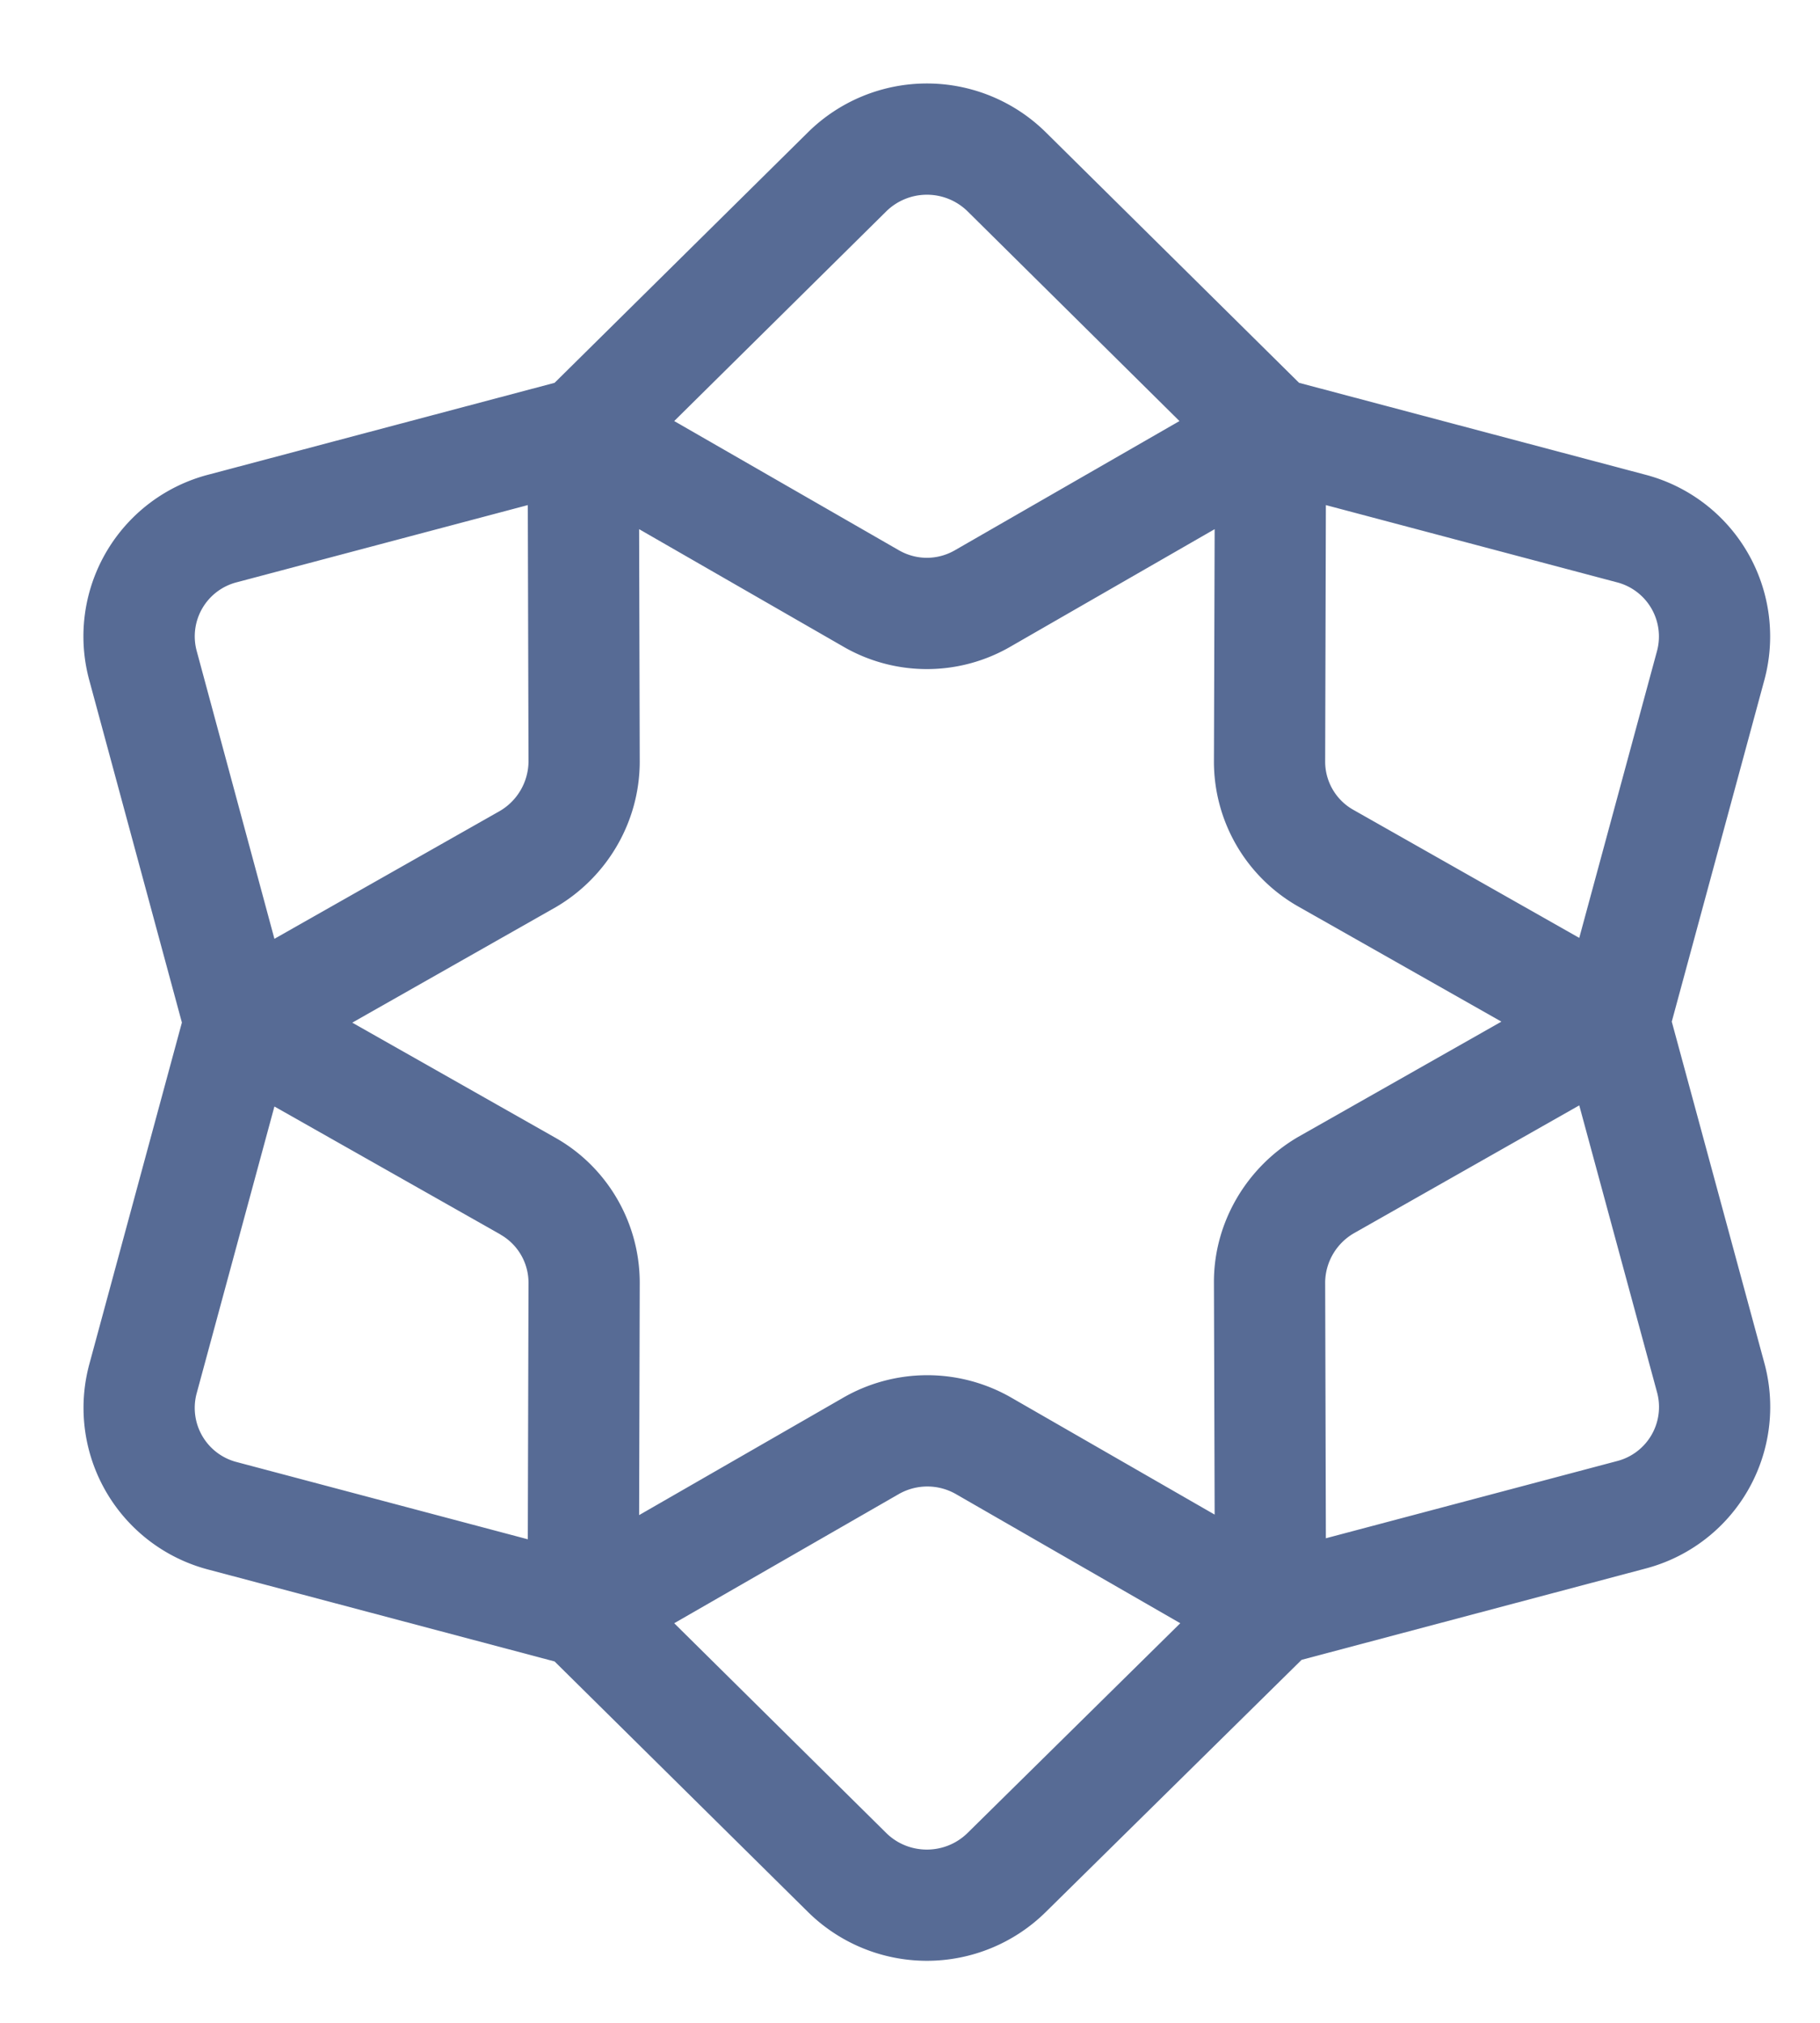 <svg width='18' height='20' viewBox='0 0 18 20' xmlns='http://www.w3.org/2000/svg'><path d='M5.485 3.785l2.506-2.477a1.674 1.674 0 0 1 2.352 0l2.505 2.477 3.423.908a1.653 1.653 0 0 1 1.18 2.026l-.917 3.382.918 3.384a1.652 1.652 0 0 1-1.18 2.024l-3.399.902-2.53 2.493a1.674 1.674 0 0 1-2.352 0l-2.506-2.477-3.423-.908a1.653 1.653 0 0 1-1.18-2.026l.917-3.383-.918-3.392a1.652 1.652 0 0 1 1.18-2.025l3.424-.908zm.836 1.447l.006 2.298c0 .59-.317 1.138-.828 1.438l-2.015 1.143 2.005 1.136c.517.29.838.841.838 1.435l-.006 2.298 2.01-1.156a1.667 1.667 0 0 1 1.675-.003l2.007 1.154-.007-2.302c0-.583.319-1.13.829-1.43l2.014-1.142-2.005-1.136a1.647 1.647 0 0 1-.838-1.435l.007-2.298-2.01 1.156a1.65 1.65 0 0 1-1.67.001L6.321 5.232zm-1.094 2.3L5.22 4.994l-2.878.763a.552.552 0 0 0-.398.674l.77 2.851 2.23-1.264a.573.573 0 0 0 .283-.486zm-.278 4.673L2.714 10.94l-.77 2.84a.553.553 0 0 0 .399.676l2.877.763.007-2.537a.548.548 0 0 0-.278-.476zm3.935 2.57l-2.216 1.274 2.096 2.073c.222.22.583.22.806 0l2.103-2.073-2.214-1.274a.57.57 0 0 0-.575 0zm4.222-2.104l.007 2.538 2.879-.763a.552.552 0 0 0 .398-.674l-.771-2.843-2.23 1.265a.57.57 0 0 0-.283.477zm.279-4.664l2.234 1.266.77-2.84a.553.553 0 0 0-.399-.676l-2.877-.763-.007 2.537c0 .196.107.38.279.476zm-4.501-2.57c.176.104.39.104.566 0l2.215-1.274L9.57 2.09a.574.574 0 0 0-.805 0L6.668 4.163l2.216 1.274z' fill='#576B95' fill-rule='evenodd'/></svg>